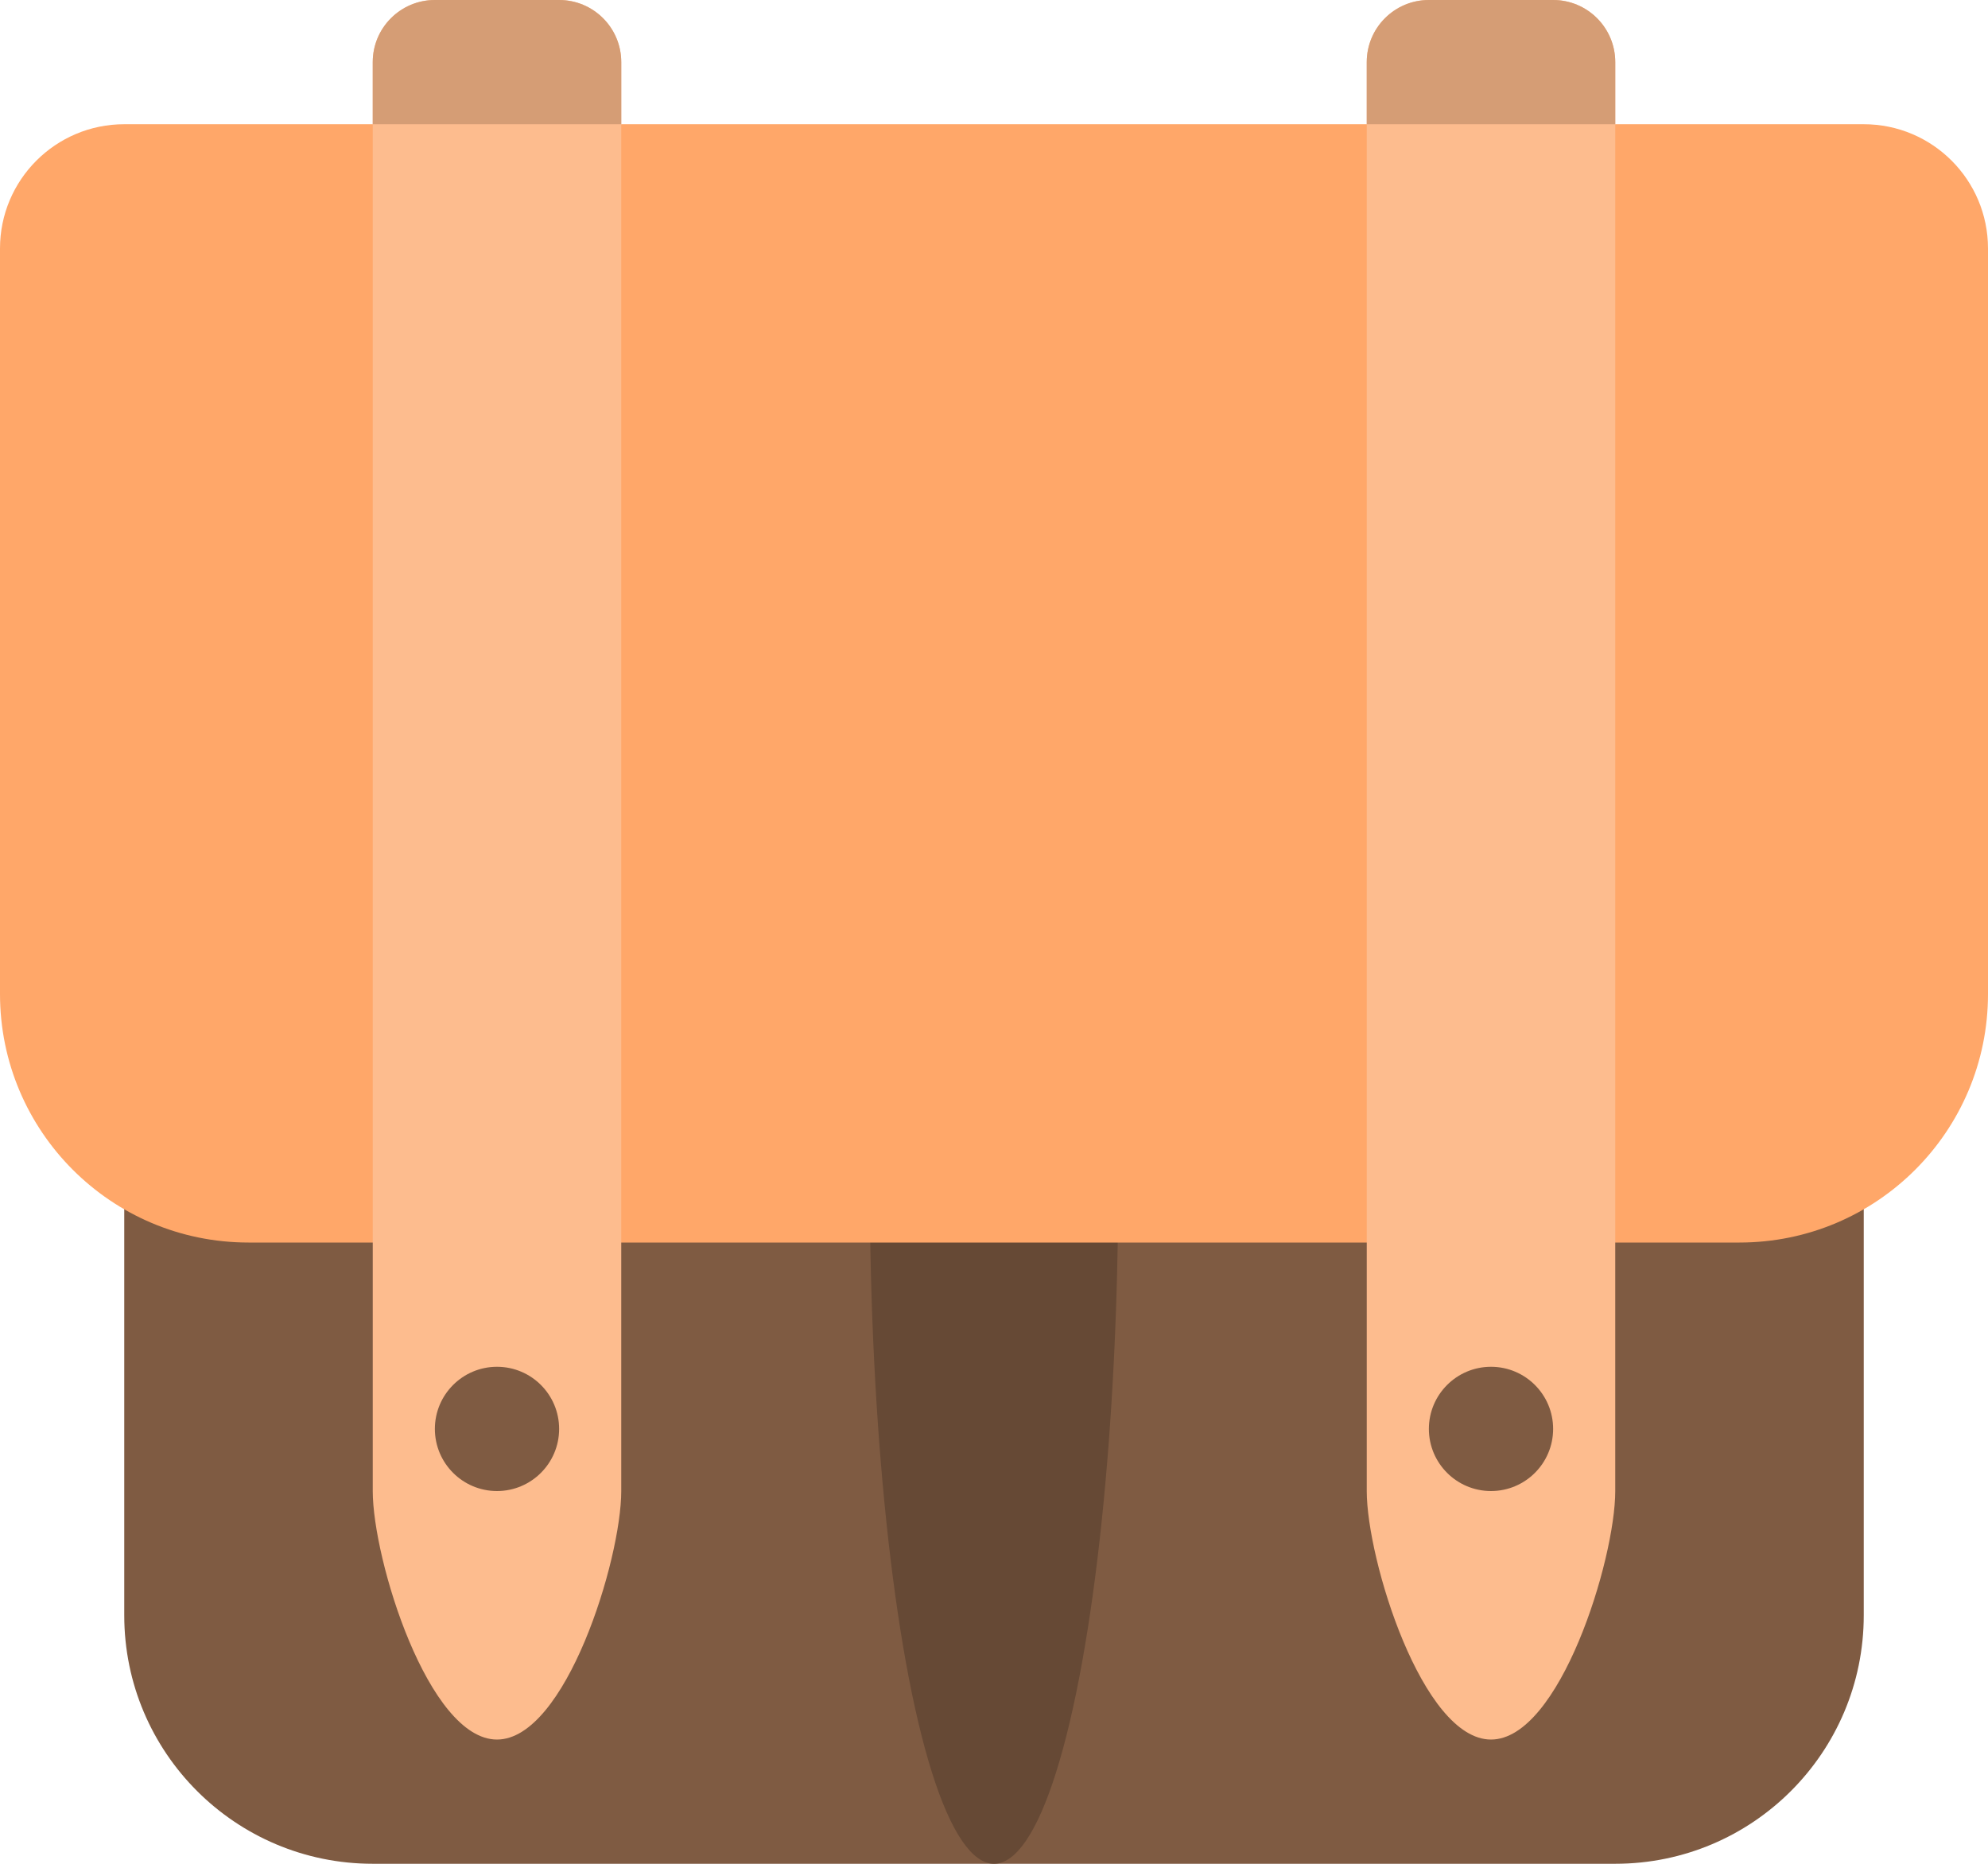 <?xml version="1.0" encoding="iso-8859-1"?>
<!-- Generator: Adobe Illustrator 16.0.0, SVG Export Plug-In . SVG Version: 6.00 Build 0)  -->
<!DOCTYPE svg PUBLIC "-//W3C//DTD SVG 1.1//EN" "http://www.w3.org/Graphics/SVG/1.1/DTD/svg11.dtd">
<svg version="1.1" id="Layer_1" xmlns="http://www.w3.org/2000/svg" xmlns:xlink="http://www.w3.org/1999/xlink" x="0px" y="0px"
	 width="64px" height="59.999px" viewBox="0 0 64 59.999" style="enable-background:new 0 0 64 59.999;" xml:space="preserve">
<g id="Body_44_">
	<g>
		<path style="fill:#7F5B42;" d="M52,14H12c-4.418,0-8,3.581-8,7.999V52c0,4.418,3.582,7.999,8,7.999h40c4.418,0,8-3.581,8-7.999
			V21.999C60,17.581,56.418,14,52,14z"/>
	</g>
</g>
<g id="Divider">
	<g>
		<ellipse style="fill:#664935;" cx="32" cy="37.999" rx="4" ry="22"/>
	</g>
</g>
<g id="Body_45_">
	<g>
		<path style="fill-rule:evenodd;clip-rule:evenodd;fill:#FFA769;" d="M60,3.999H4C1.791,3.999,0,5.79,0,8v7.999v6v10
			C0,36.418,3.581,40,8,40h48c4.418,0,8-3.582,8-8.001v-10v-6V8C64,5.79,62.209,3.999,60,3.999z"/>
	</g>
</g>
<g id="Cords">
	<g>
		<path style="fill-rule:evenodd;clip-rule:evenodd;fill:#FDBC8E;" d="M18,0h-4c-1.104,0-2,0.895-2,2v4v2v40c0,2.208,1.791,8,4,8
			s4-5.792,4-8V8V6V2C20,0.895,19.104,0,18,0z M50,0h-4c-1.104,0-2,0.895-2,2v4v2v40c0,2.208,1.791,8,4,8s4-5.792,4-8V8V6V2
			C52,0.895,51.104,0,50,0z"/>
	</g>
</g>
<g id="Cord_2_">
	<g>
		<path style="fill-rule:evenodd;clip-rule:evenodd;fill:#D59D75;" d="M18,0h-4c-1.104,0-2,0.895-2,2v1.999h2h4h2V2
			C20,0.895,19.104,0,18,0z M50,0h-4c-1.104,0-2,0.895-2,2v1.999h2h4h2V2C52,0.895,51.104,0,50,0z"/>
	</g>
</g>
<g id="Buttons">
	<g>
		<path style="fill-rule:evenodd;clip-rule:evenodd;fill:#7F5B42;" d="M16,44c-1.104,0-2,0.895-2,2c0,1.104,0.896,2,2,2s2-0.896,2-2
			C18,44.895,17.104,44,16,44z M48,44c-1.104,0-2,0.895-2,2c0,1.104,0.896,2,2,2s2-0.896,2-2C50,44.895,49.104,44,48,44z"/>
	</g>
</g>
<g>
</g>
<g>
</g>
<g>
</g>
<g>
</g>
<g>
</g>
<g>
</g>
<g>
</g>
<g>
</g>
<g>
</g>
<g>
</g>
<g>
</g>
<g>
</g>
<g>
</g>
<g>
</g>
<g>
</g>
</svg>
